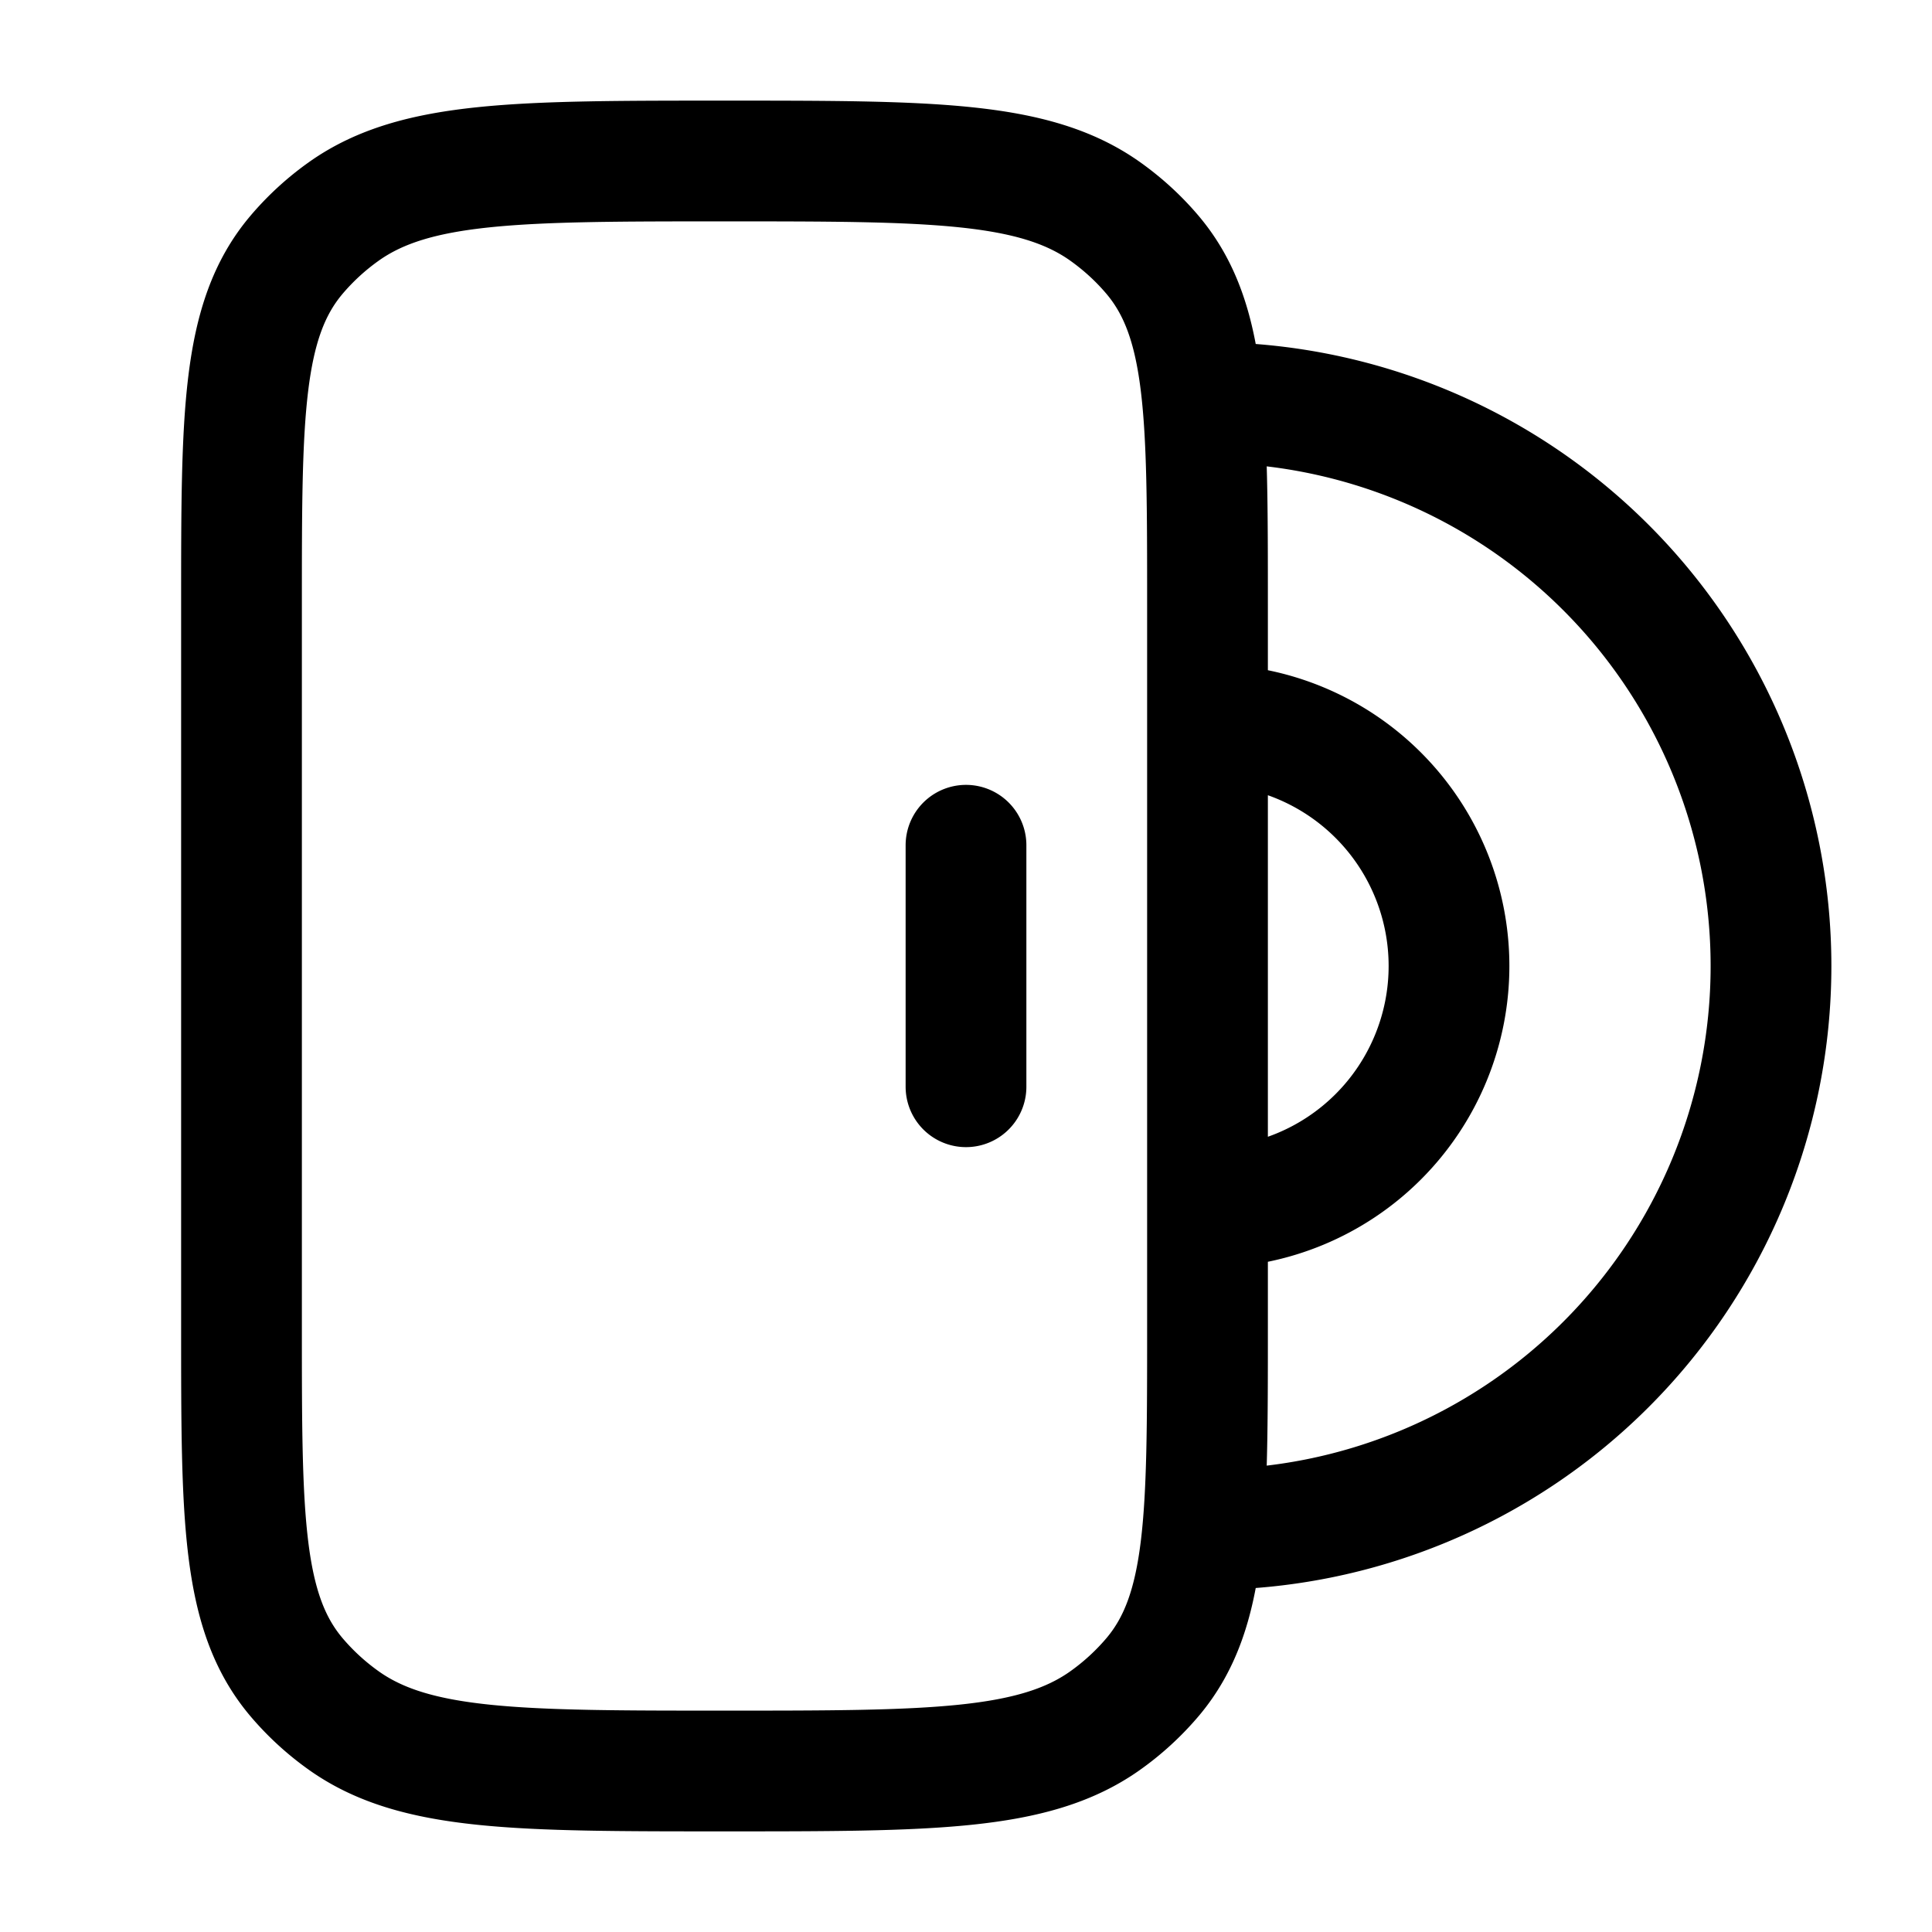 <svg xmlns="http://www.w3.org/2000/svg" width="3em" height="3em" viewBox="0 0 24 24"><g fill="none" stroke="currentColor" stroke-linecap="round" stroke-linejoin="round" stroke-width="1.5" color="currentColor"><path d="M15 16.5c0 2.346 0 3.518-.676 4.326a3.2 3.2 0 0 1-.604.554C12.838 22 11.559 22 9 22s-3.838 0-4.72-.62a3.2 3.2 0 0 1-.604-.554C3 20.018 3 18.846 3 16.5v-9c0-2.346 0-3.518.676-4.326a3.2 3.2 0 0 1 .604-.554C5.162 2 6.441 2 9 2s3.838 0 4.72.62q.341.241.604.554C15 3.982 15 5.154 15 7.5zm-3-3v-3m3 4.5a3 3 0 1 0 0-6"/><path d="M15 19a7 7 0 1 0 0-14"/></g></svg>